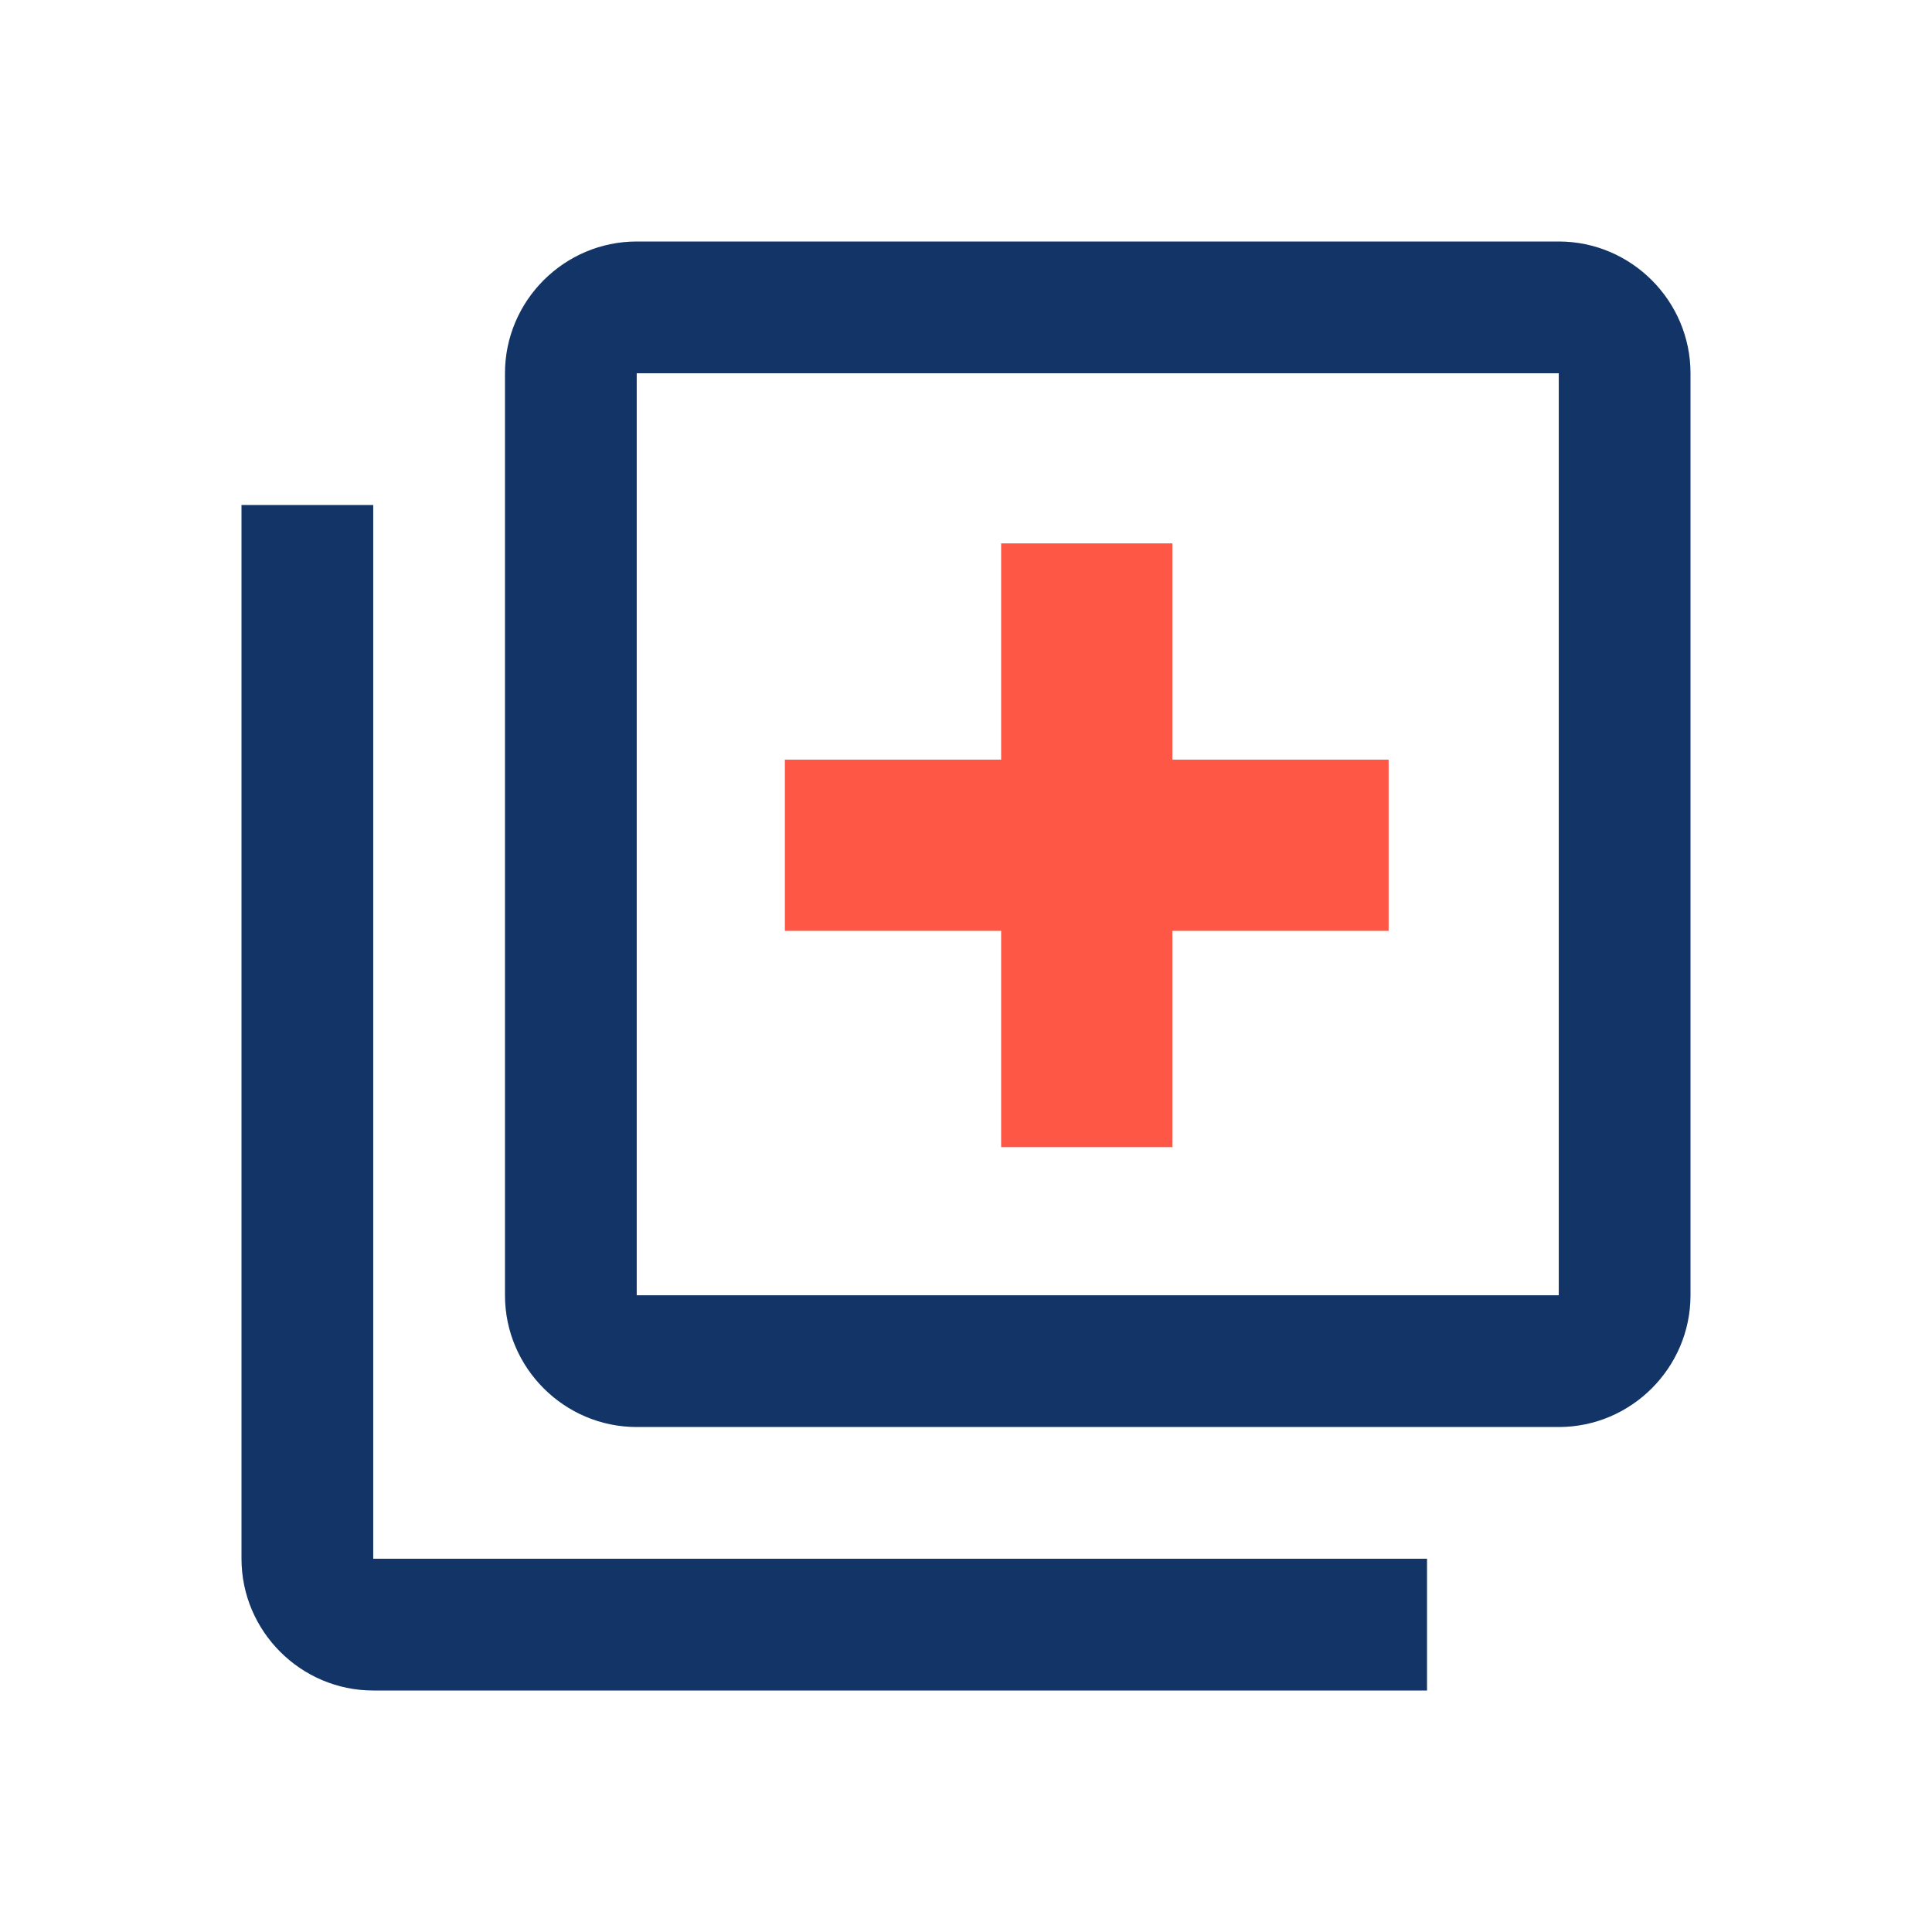 <svg width="32" height="32" viewBox="0 0 32 32" fill="none" xmlns="http://www.w3.org/2000/svg">
<path d="M19.418 12.582V9H16.582V12.582H13V15.418H16.582V19H19.418V15.418H23V12.582H19.418Z" fill="#FF5745"/>
<path d="M6.182 8.364H4V25.818C4 27.018 4.982 28 6.182 28H23.636V25.818H6.182V8.364ZM25.818 4H10.546C9.345 4 8.364 4.982 8.364 6.182V21.454C8.364 22.654 9.345 23.636 10.546 23.636H25.818C27.018 23.636 28 22.654 28 21.454V6.182C28 4.982 27.018 4 25.818 4ZM25.818 21.454H10.546V6.182H25.818V21.454Z" fill="#123466"/>
</svg>
